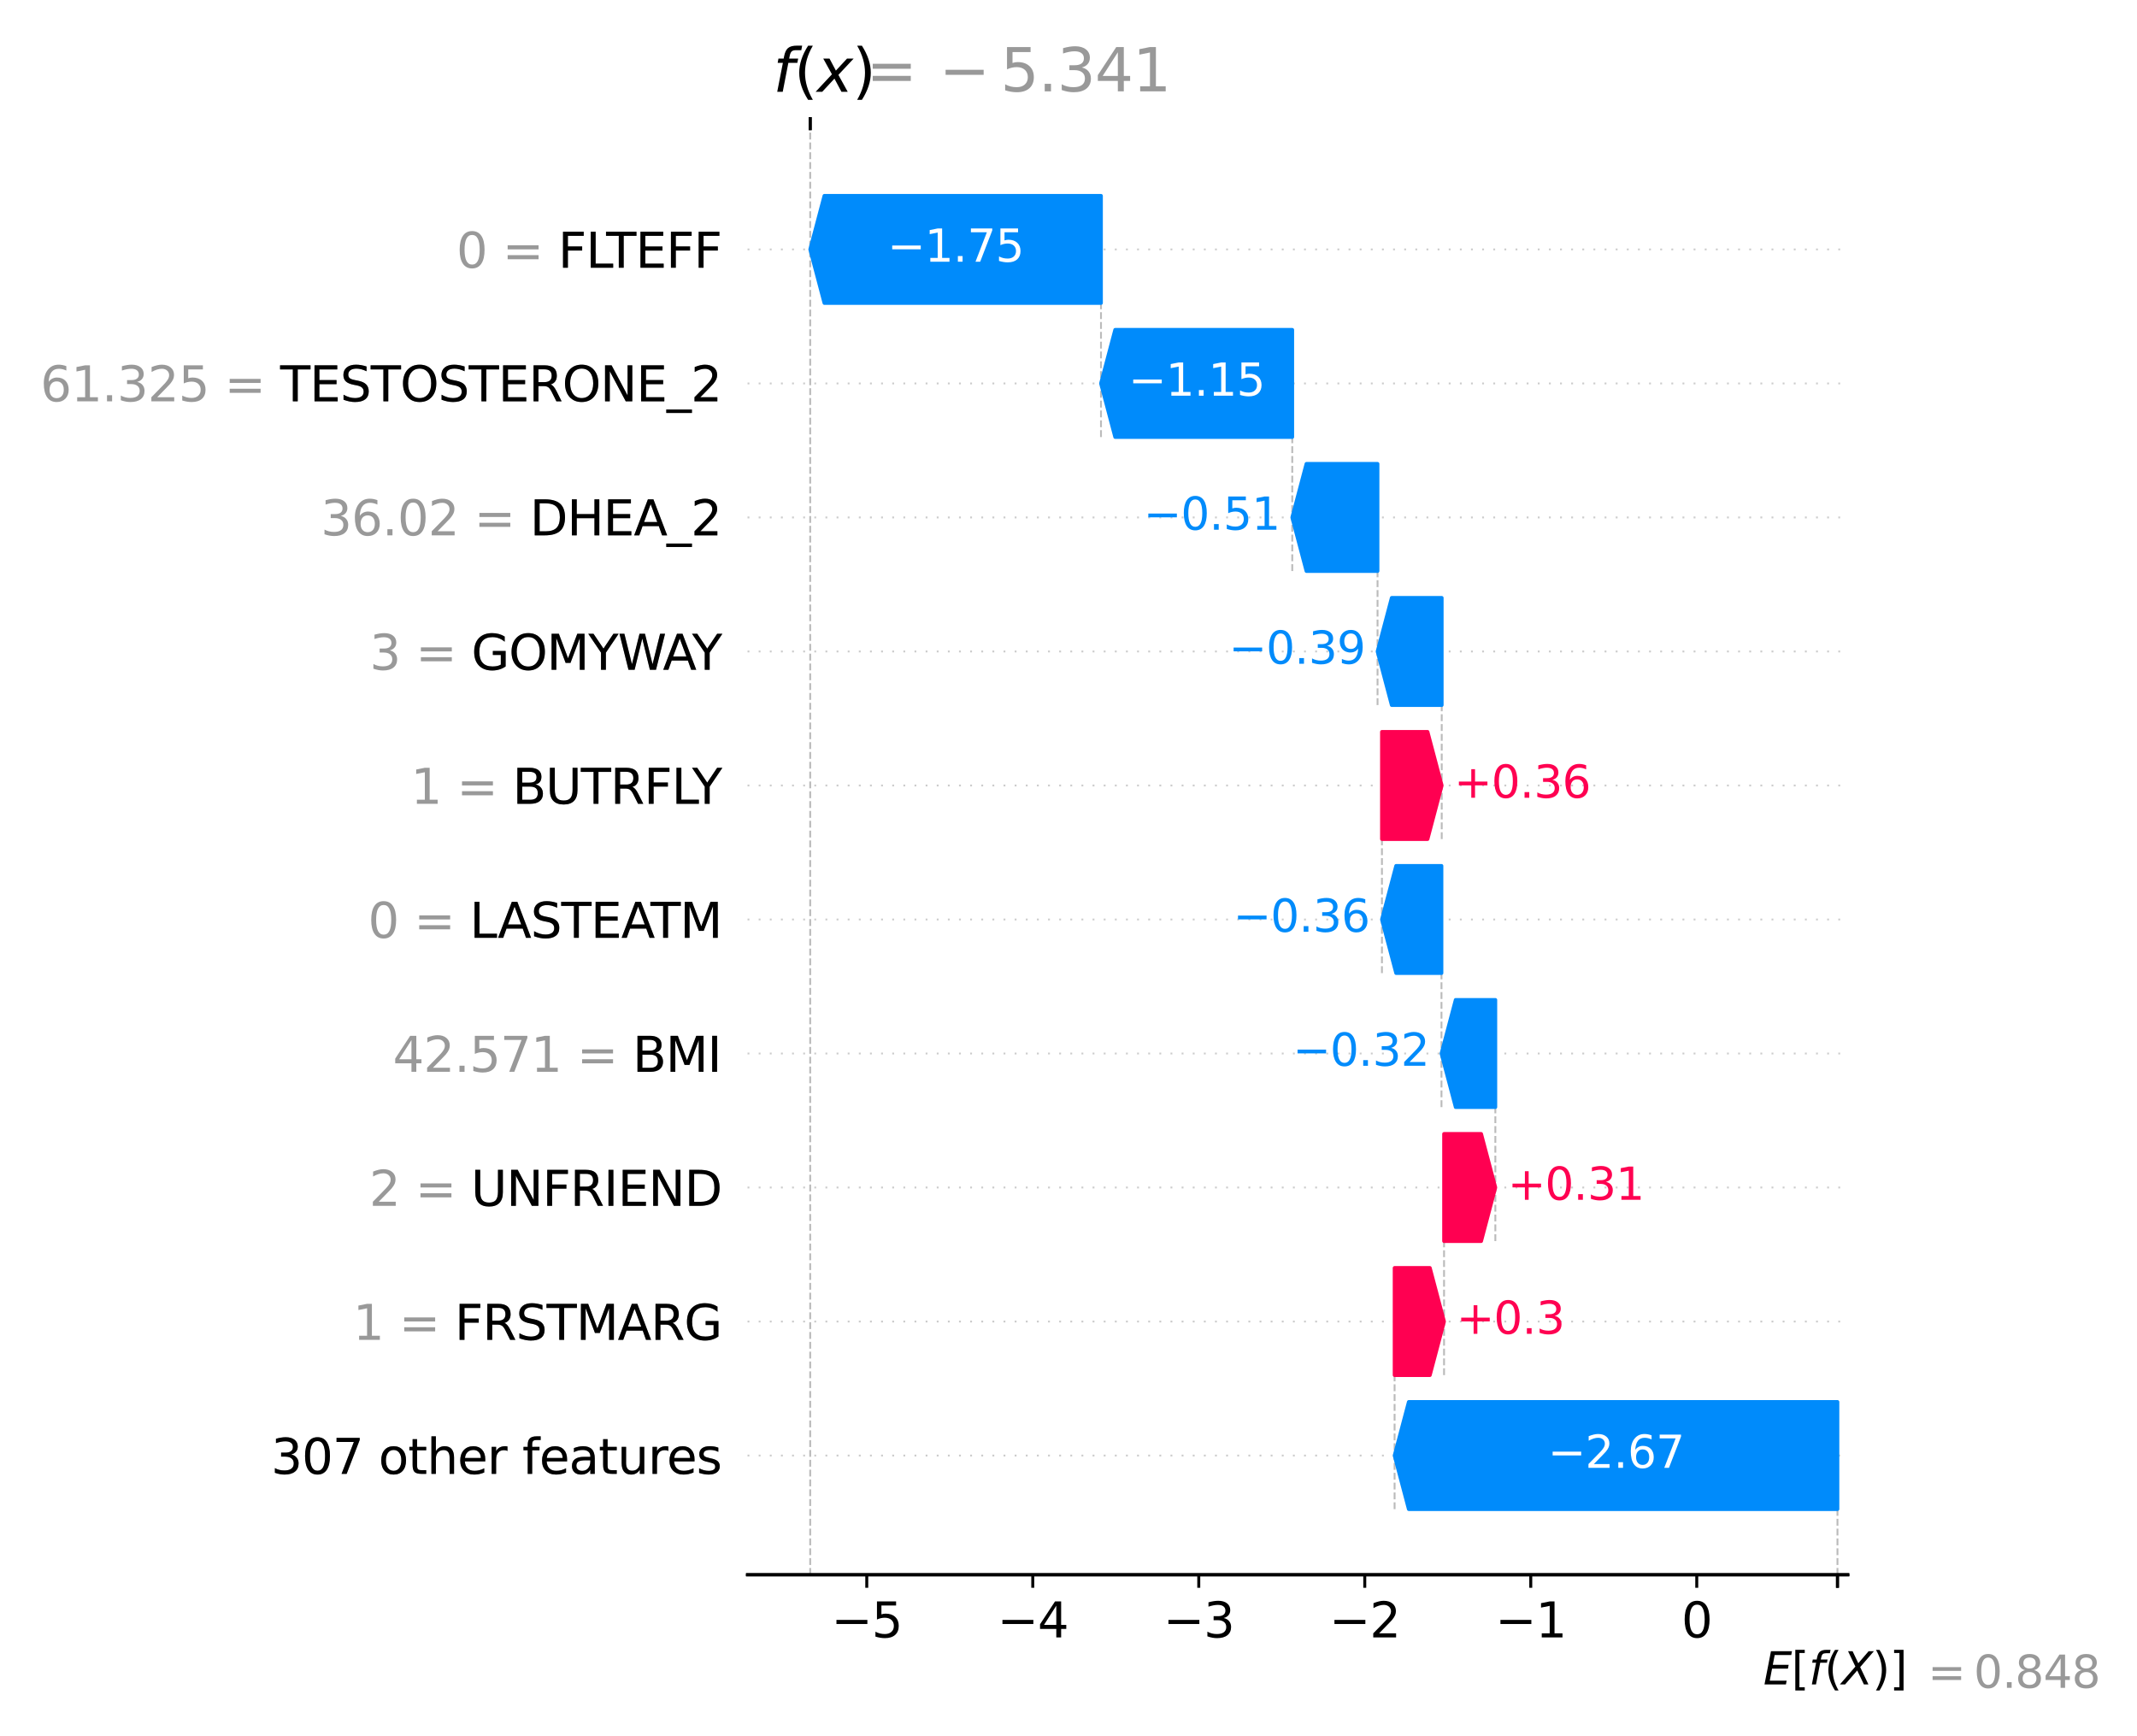 <?xml version="1.0" encoding="utf-8" standalone="no"?>
<!DOCTYPE svg PUBLIC "-//W3C//DTD SVG 1.1//EN"
  "http://www.w3.org/Graphics/SVG/1.1/DTD/svg11.dtd">
<svg xmlns:xlink="http://www.w3.org/1999/xlink" width="576pt" height="468pt" viewBox="0 0 576 468" xmlns="http://www.w3.org/2000/svg" version="1.1">
 <defs>
  <style type="text/css">*{stroke-linejoin: round; stroke-linecap: butt}</style>
 </defs>
 <g id="figure_1">
  <g id="patch_1">
   <path d="M 0 468 
L 576 468 
L 576 0 
L 0 0 
z
" style="fill: #ffffff"/>
  </g>
  <g id="axes_1">
   <g id="patch_2">
    <path d="M 201.49 424.496 
L 498.034 424.496 
L 498.034 35.08 
L 201.49 35.08 
z
" style="fill: #ffffff"/>
   </g>
   <g id="line2d_1">
    <path d="M 296.757 117.804 
L 296.757 52.781 
" clip-path="url(#pf18a1a2d9f)" style="fill: none; stroke-dasharray: 1.85,0.8; stroke-dashoffset: 0; stroke: #bbbbbb; stroke-width: 0.5"/>
   </g>
   <g id="line2d_2">
    <path d="M 348.31 153.928 
L 348.31 88.905 
" clip-path="url(#pf18a1a2d9f)" style="fill: none; stroke-dasharray: 1.85,0.8; stroke-dashoffset: 0; stroke: #bbbbbb; stroke-width: 0.5"/>
   </g>
   <g id="line2d_3">
    <path d="M 371.298 190.052 
L 371.298 125.029 
" clip-path="url(#pf18a1a2d9f)" style="fill: none; stroke-dasharray: 1.85,0.8; stroke-dashoffset: 0; stroke: #bbbbbb; stroke-width: 0.5"/>
   </g>
   <g id="line2d_4">
    <path d="M 388.6 226.176 
L 388.6 161.153 
" clip-path="url(#pf18a1a2d9f)" style="fill: none; stroke-dasharray: 1.85,0.8; stroke-dashoffset: 0; stroke: #bbbbbb; stroke-width: 0.5"/>
   </g>
   <g id="line2d_5">
    <path d="M 372.485 262.3 
L 372.485 197.276 
" clip-path="url(#pf18a1a2d9f)" style="fill: none; stroke-dasharray: 1.85,0.8; stroke-dashoffset: 0; stroke: #bbbbbb; stroke-width: 0.5"/>
   </g>
   <g id="line2d_6">
    <path d="M 388.533 298.423 
L 388.533 233.4 
" clip-path="url(#pf18a1a2d9f)" style="fill: none; stroke-dasharray: 1.85,0.8; stroke-dashoffset: 0; stroke: #bbbbbb; stroke-width: 0.5"/>
   </g>
   <g id="line2d_7">
    <path d="M 403.051 334.547 
L 403.051 269.524 
" clip-path="url(#pf18a1a2d9f)" style="fill: none; stroke-dasharray: 1.85,0.8; stroke-dashoffset: 0; stroke: #bbbbbb; stroke-width: 0.5"/>
   </g>
   <g id="line2d_8">
    <path d="M 389.227 370.671 
L 389.227 305.648 
" clip-path="url(#pf18a1a2d9f)" style="fill: none; stroke-dasharray: 1.85,0.8; stroke-dashoffset: 0; stroke: #bbbbbb; stroke-width: 0.5"/>
   </g>
   <g id="line2d_9">
    <path d="M 375.894 406.795 
L 375.894 341.772 
" clip-path="url(#pf18a1a2d9f)" style="fill: none; stroke-dasharray: 1.85,0.8; stroke-dashoffset: 0; stroke: #bbbbbb; stroke-width: 0.5"/>
   </g>
   <g id="line2d_10">
    <path d="M 201.49 392.346 
L 498.034 392.346 
" clip-path="url(#pf18a1a2d9f)" style="fill: none; stroke-dasharray: 0.5,2.5; stroke-dashoffset: 0; stroke: #cccccc; stroke-width: 0.5"/>
   </g>
   <g id="line2d_11">
    <path d="M 201.49 356.222 
L 498.034 356.222 
" clip-path="url(#pf18a1a2d9f)" style="fill: none; stroke-dasharray: 0.5,2.5; stroke-dashoffset: 0; stroke: #cccccc; stroke-width: 0.5"/>
   </g>
   <g id="line2d_12">
    <path d="M 201.49 320.098 
L 498.034 320.098 
" clip-path="url(#pf18a1a2d9f)" style="fill: none; stroke-dasharray: 0.5,2.5; stroke-dashoffset: 0; stroke: #cccccc; stroke-width: 0.5"/>
   </g>
   <g id="line2d_13">
    <path d="M 201.49 283.974 
L 498.034 283.974 
" clip-path="url(#pf18a1a2d9f)" style="fill: none; stroke-dasharray: 0.5,2.5; stroke-dashoffset: 0; stroke: #cccccc; stroke-width: 0.5"/>
   </g>
   <g id="line2d_14">
    <path d="M 201.49 247.85 
L 498.034 247.85 
" clip-path="url(#pf18a1a2d9f)" style="fill: none; stroke-dasharray: 0.5,2.5; stroke-dashoffset: 0; stroke: #cccccc; stroke-width: 0.5"/>
   </g>
   <g id="line2d_15">
    <path d="M 201.49 211.726 
L 498.034 211.726 
" clip-path="url(#pf18a1a2d9f)" style="fill: none; stroke-dasharray: 0.5,2.5; stroke-dashoffset: 0; stroke: #cccccc; stroke-width: 0.5"/>
   </g>
   <g id="line2d_16">
    <path d="M 201.49 175.602 
L 498.034 175.602 
" clip-path="url(#pf18a1a2d9f)" style="fill: none; stroke-dasharray: 0.5,2.5; stroke-dashoffset: 0; stroke: #cccccc; stroke-width: 0.5"/>
   </g>
   <g id="line2d_17">
    <path d="M 201.49 139.478 
L 498.034 139.478 
" clip-path="url(#pf18a1a2d9f)" style="fill: none; stroke-dasharray: 0.5,2.5; stroke-dashoffset: 0; stroke: #cccccc; stroke-width: 0.5"/>
   </g>
   <g id="line2d_18">
    <path d="M 201.49 103.354 
L 498.034 103.354 
" clip-path="url(#pf18a1a2d9f)" style="fill: none; stroke-dasharray: 0.5,2.5; stroke-dashoffset: 0; stroke: #cccccc; stroke-width: 0.5"/>
   </g>
   <g id="line2d_19">
    <path d="M 201.49 67.23 
L 498.034 67.23 
" clip-path="url(#pf18a1a2d9f)" style="fill: none; stroke-dasharray: 0.5,2.5; stroke-dashoffset: 0; stroke: #cccccc; stroke-width: 0.5"/>
   </g>
   <g id="line2d_20">
    <path d="M 495.265 424.496 
L 495.265 385.554 
" clip-path="url(#pf18a1a2d9f)" style="fill: none; stroke-dasharray: 1.85,0.8; stroke-dashoffset: 0; stroke: #bbbbbb; stroke-width: 0.5"/>
   </g>
   <g id="line2d_21">
    <path d="M 218.38 424.496 
L 218.38 35.08 
" clip-path="url(#pf18a1a2d9f)" style="fill: none; stroke-dasharray: 1.85,0.8; stroke-dashoffset: 0; stroke: #bbbbbb; stroke-width: 0.5"/>
   </g>
   <g id="patch_3">
    <path d="M 369.716 226.176 
L 419.057 226.176 
L 419.057 197.276 
L 369.716 197.276 
L 369.716 226.176 
z
" clip-path="url(#pf18a1a2d9f)" style="fill: none; opacity: 0"/>
   </g>
   <g id="patch_4">
    <path d="M 386.459 334.547 
L 433.509 334.547 
L 433.509 305.648 
L 386.459 305.648 
L 386.459 334.547 
z
" clip-path="url(#pf18a1a2d9f)" style="fill: none; opacity: 0"/>
   </g>
   <g id="patch_5">
    <path d="M 373.125 370.671 
L 419.685 370.671 
L 419.685 341.772 
L 373.125 341.772 
L 373.125 370.671 
z
" clip-path="url(#pf18a1a2d9f)" style="fill: none; opacity: 0"/>
   </g>
   <g id="patch_6">
    <path d="M 299.526 81.68 
L 215.611 81.68 
L 215.611 52.781 
L 299.526 52.781 
L 299.526 81.68 
z
" clip-path="url(#pf18a1a2d9f)" style="fill: none; opacity: 0"/>
   </g>
   <g id="patch_7">
    <path d="M 351.079 117.804 
L 293.988 117.804 
L 293.988 88.905 
L 351.079 88.905 
L 351.079 117.804 
z
" clip-path="url(#pf18a1a2d9f)" style="fill: none; opacity: 0"/>
   </g>
   <g id="patch_8">
    <path d="M 374.066 153.928 
L 317.853 153.928 
L 317.853 125.029 
L 374.066 125.029 
L 374.066 153.928 
z
" clip-path="url(#pf18a1a2d9f)" style="fill: none; opacity: 0"/>
   </g>
   <g id="patch_9">
    <path d="M 391.369 190.052 
L 340.84 190.052 
L 340.84 161.153 
L 391.369 161.153 
L 391.369 190.052 
z
" clip-path="url(#pf18a1a2d9f)" style="fill: none; opacity: 0"/>
   </g>
   <g id="patch_10">
    <path d="M 391.302 262.3 
L 342.028 262.3 
L 342.028 233.4 
L 391.302 233.4 
L 391.302 262.3 
z
" clip-path="url(#pf18a1a2d9f)" style="fill: none; opacity: 0"/>
   </g>
   <g id="patch_11">
    <path d="M 405.82 298.423 
L 358.076 298.423 
L 358.076 269.524 
L 405.82 269.524 
L 405.82 298.423 
z
" clip-path="url(#pf18a1a2d9f)" style="fill: none; opacity: 0"/>
   </g>
   <g id="patch_12">
    <path d="M 498.034 406.795 
L 373.125 406.795 
L 373.125 377.896 
L 498.034 377.896 
L 498.034 406.795 
z
" clip-path="url(#pf18a1a2d9f)" style="fill: none; opacity: 0"/>
   </g>
   <g id="patch_13">
    <path d="M 388.6 211.726 
L 384.774 226.176 
L 384.774 226.176 
L 372.485 226.176 
L 372.485 197.276 
L 384.774 197.276 
L 384.774 197.276 
z
" clip-path="url(#pf18a1a2d9f)" style="fill: #ff0051; stroke: #ff0051; stroke-linejoin: miter"/>
   </g>
   <g id="patch_14">
    <path d="M 403.051 320.098 
L 399.225 334.547 
L 399.225 334.547 
L 389.227 334.547 
L 389.227 305.648 
L 399.225 305.648 
L 399.225 305.648 
z
" clip-path="url(#pf18a1a2d9f)" style="fill: #ff0051; stroke: #ff0051; stroke-linejoin: miter"/>
   </g>
   <g id="patch_15">
    <path d="M 389.227 356.222 
L 385.401 370.671 
L 385.401 370.671 
L 375.894 370.671 
L 375.894 341.772 
L 385.401 341.772 
L 385.401 341.772 
z
" clip-path="url(#pf18a1a2d9f)" style="fill: #ff0051; stroke: #ff0051; stroke-linejoin: miter"/>
   </g>
   <g id="patch_16">
    <path d="M 218.38 67.23 
L 222.206 52.781 
L 222.206 52.781 
L 296.757 52.781 
L 296.757 81.68 
L 222.206 81.68 
L 222.206 81.68 
z
" clip-path="url(#pf18a1a2d9f)" style="fill: #008bfb; stroke: #008bfb; stroke-linejoin: miter"/>
   </g>
   <g id="patch_17">
    <path d="M 296.757 103.354 
L 300.583 88.905 
L 300.583 88.905 
L 348.31 88.905 
L 348.31 117.804 
L 300.583 117.804 
L 300.583 117.804 
z
" clip-path="url(#pf18a1a2d9f)" style="fill: #008bfb; stroke: #008bfb; stroke-linejoin: miter"/>
   </g>
   <g id="patch_18">
    <path d="M 348.31 139.478 
L 352.137 125.029 
L 352.137 125.029 
L 371.298 125.029 
L 371.298 153.928 
L 352.137 153.928 
L 352.137 153.928 
z
" clip-path="url(#pf18a1a2d9f)" style="fill: #008bfb; stroke: #008bfb; stroke-linejoin: miter"/>
   </g>
   <g id="patch_19">
    <path d="M 371.298 175.602 
L 375.124 161.153 
L 375.124 161.153 
L 388.6 161.153 
L 388.6 190.052 
L 375.124 190.052 
L 375.124 190.052 
z
" clip-path="url(#pf18a1a2d9f)" style="fill: #008bfb; stroke: #008bfb; stroke-linejoin: miter"/>
   </g>
   <g id="patch_20">
    <path d="M 372.485 247.85 
L 376.312 233.4 
L 376.312 233.4 
L 388.533 233.4 
L 388.533 262.3 
L 376.312 262.3 
L 376.312 262.3 
z
" clip-path="url(#pf18a1a2d9f)" style="fill: #008bfb; stroke: #008bfb; stroke-linejoin: miter"/>
   </g>
   <g id="patch_21">
    <path d="M 388.533 283.974 
L 392.36 269.524 
L 392.36 269.524 
L 403.051 269.524 
L 403.051 298.423 
L 392.36 298.423 
L 392.36 298.423 
z
" clip-path="url(#pf18a1a2d9f)" style="fill: #008bfb; stroke: #008bfb; stroke-linejoin: miter"/>
   </g>
   <g id="patch_22">
    <path d="M 375.894 392.346 
L 379.72 377.896 
L 379.72 377.896 
L 495.265 377.896 
L 495.265 406.795 
L 379.72 406.795 
L 379.72 406.795 
z
" clip-path="url(#pf18a1a2d9f)" style="fill: #008bfb; stroke: #008bfb; stroke-linejoin: miter"/>
   </g>
   <g id="matplotlib.axis_1">
    <g id="xtick_1">
     <g id="line2d_22">
      <defs>
       <path id="m76d76f6a8d" d="M 0 0 
L 0 3.5 
" style="stroke: #000000; stroke-width: 0.8"/>
      </defs>
      <g>
       <use xlink:href="#m76d76f6a8d" x="233.626" y="424.496" style="stroke: #000000; stroke-width: 0.8"/>
      </g>
     </g>
     <g id="text_1">
      <!-- −5 -->
      <g transform="translate(224.044 441.374) scale(0.13 -0.13)">
       <defs>
        <path id="DejaVuSans-2212" d="M 678 2272 
L 4684 2272 
L 4684 1741 
L 678 1741 
L 678 2272 
z
" transform="scale(0.016)"/>
        <path id="DejaVuSans-35" d="M 691 4666 
L 3169 4666 
L 3169 4134 
L 1269 4134 
L 1269 2991 
Q 1406 3038 1543 3061 
Q 1681 3084 1819 3084 
Q 2600 3084 3056 2656 
Q 3513 2228 3513 1497 
Q 3513 744 3044 326 
Q 2575 -91 1722 -91 
Q 1428 -91 1123 -41 
Q 819 9 494 109 
L 494 744 
Q 775 591 1075 516 
Q 1375 441 1709 441 
Q 2250 441 2565 725 
Q 2881 1009 2881 1497 
Q 2881 1984 2565 2268 
Q 2250 2553 1709 2553 
Q 1456 2553 1204 2497 
Q 953 2441 691 2322 
L 691 4666 
z
" transform="scale(0.016)"/>
       </defs>
       <use xlink:href="#DejaVuSans-2212"/>
       <use xlink:href="#DejaVuSans-35" x="83.789"/>
      </g>
     </g>
    </g>
    <g id="xtick_2">
     <g id="line2d_23">
      <g>
       <use xlink:href="#m76d76f6a8d" x="278.369" y="424.496" style="stroke: #000000; stroke-width: 0.8"/>
      </g>
     </g>
     <g id="text_2">
      <!-- −4 -->
      <g transform="translate(268.786 441.374) scale(0.13 -0.13)">
       <defs>
        <path id="DejaVuSans-34" d="M 2419 4116 
L 825 1625 
L 2419 1625 
L 2419 4116 
z
M 2253 4666 
L 3047 4666 
L 3047 1625 
L 3713 1625 
L 3713 1100 
L 3047 1100 
L 3047 0 
L 2419 0 
L 2419 1100 
L 313 1100 
L 313 1709 
L 2253 4666 
z
" transform="scale(0.016)"/>
       </defs>
       <use xlink:href="#DejaVuSans-2212"/>
       <use xlink:href="#DejaVuSans-34" x="83.789"/>
      </g>
     </g>
    </g>
    <g id="xtick_3">
     <g id="line2d_24">
      <g>
       <use xlink:href="#m76d76f6a8d" x="323.111" y="424.496" style="stroke: #000000; stroke-width: 0.8"/>
      </g>
     </g>
     <g id="text_3">
      <!-- −3 -->
      <g transform="translate(313.529 441.374) scale(0.13 -0.13)">
       <defs>
        <path id="DejaVuSans-33" d="M 2597 2516 
Q 3050 2419 3304 2112 
Q 3559 1806 3559 1356 
Q 3559 666 3084 287 
Q 2609 -91 1734 -91 
Q 1441 -91 1130 -33 
Q 819 25 488 141 
L 488 750 
Q 750 597 1062 519 
Q 1375 441 1716 441 
Q 2309 441 2620 675 
Q 2931 909 2931 1356 
Q 2931 1769 2642 2001 
Q 2353 2234 1838 2234 
L 1294 2234 
L 1294 2753 
L 1863 2753 
Q 2328 2753 2575 2939 
Q 2822 3125 2822 3475 
Q 2822 3834 2567 4026 
Q 2313 4219 1838 4219 
Q 1578 4219 1281 4162 
Q 984 4106 628 3988 
L 628 4550 
Q 988 4650 1302 4700 
Q 1616 4750 1894 4750 
Q 2613 4750 3031 4423 
Q 3450 4097 3450 3541 
Q 3450 3153 3228 2886 
Q 3006 2619 2597 2516 
z
" transform="scale(0.016)"/>
       </defs>
       <use xlink:href="#DejaVuSans-2212"/>
       <use xlink:href="#DejaVuSans-33" x="83.789"/>
      </g>
     </g>
    </g>
    <g id="xtick_4">
     <g id="line2d_25">
      <g>
       <use xlink:href="#m76d76f6a8d" x="367.853" y="424.496" style="stroke: #000000; stroke-width: 0.8"/>
      </g>
     </g>
     <g id="text_4">
      <!-- −2 -->
      <g transform="translate(358.271 441.374) scale(0.13 -0.13)">
       <defs>
        <path id="DejaVuSans-32" d="M 1228 531 
L 3431 531 
L 3431 0 
L 469 0 
L 469 531 
Q 828 903 1448 1529 
Q 2069 2156 2228 2338 
Q 2531 2678 2651 2914 
Q 2772 3150 2772 3378 
Q 2772 3750 2511 3984 
Q 2250 4219 1831 4219 
Q 1534 4219 1204 4116 
Q 875 4013 500 3803 
L 500 4441 
Q 881 4594 1212 4672 
Q 1544 4750 1819 4750 
Q 2544 4750 2975 4387 
Q 3406 4025 3406 3419 
Q 3406 3131 3298 2873 
Q 3191 2616 2906 2266 
Q 2828 2175 2409 1742 
Q 1991 1309 1228 531 
z
" transform="scale(0.016)"/>
       </defs>
       <use xlink:href="#DejaVuSans-2212"/>
       <use xlink:href="#DejaVuSans-32" x="83.789"/>
      </g>
     </g>
    </g>
    <g id="xtick_5">
     <g id="line2d_26">
      <g>
       <use xlink:href="#m76d76f6a8d" x="412.596" y="424.496" style="stroke: #000000; stroke-width: 0.8"/>
      </g>
     </g>
     <g id="text_5">
      <!-- −1 -->
      <g transform="translate(403.013 441.374) scale(0.13 -0.13)">
       <defs>
        <path id="DejaVuSans-31" d="M 794 531 
L 1825 531 
L 1825 4091 
L 703 3866 
L 703 4441 
L 1819 4666 
L 2450 4666 
L 2450 531 
L 3481 531 
L 3481 0 
L 794 0 
L 794 531 
z
" transform="scale(0.016)"/>
       </defs>
       <use xlink:href="#DejaVuSans-2212"/>
       <use xlink:href="#DejaVuSans-31" x="83.789"/>
      </g>
     </g>
    </g>
    <g id="xtick_6">
     <g id="line2d_27">
      <g>
       <use xlink:href="#m76d76f6a8d" x="457.338" y="424.496" style="stroke: #000000; stroke-width: 0.8"/>
      </g>
     </g>
     <g id="text_6">
      <!-- 0 -->
      <g transform="translate(453.202 441.374) scale(0.13 -0.13)">
       <defs>
        <path id="DejaVuSans-30" d="M 2034 4250 
Q 1547 4250 1301 3770 
Q 1056 3291 1056 2328 
Q 1056 1369 1301 889 
Q 1547 409 2034 409 
Q 2525 409 2770 889 
Q 3016 1369 3016 2328 
Q 3016 3291 2770 3770 
Q 2525 4250 2034 4250 
z
M 2034 4750 
Q 2819 4750 3233 4129 
Q 3647 3509 3647 2328 
Q 3647 1150 3233 529 
Q 2819 -91 2034 -91 
Q 1250 -91 836 529 
Q 422 1150 422 2328 
Q 422 3509 836 4129 
Q 1250 4750 2034 4750 
z
" transform="scale(0.016)"/>
       </defs>
       <use xlink:href="#DejaVuSans-30"/>
      </g>
     </g>
    </g>
   </g>
   <g id="matplotlib.axis_2">
    <g id="ytick_1">
     <g id="text_7">
      <!-- 307 other features -->
      <g style="fill: #999999" transform="translate(73.08 397.285) scale(0.13 -0.13)">
       <defs>
        <path id="DejaVuSans-37" d="M 525 4666 
L 3525 4666 
L 3525 4397 
L 1831 0 
L 1172 0 
L 2766 4134 
L 525 4134 
L 525 4666 
z
" transform="scale(0.016)"/>
        <path id="DejaVuSans-20" transform="scale(0.016)"/>
        <path id="DejaVuSans-6f" d="M 1959 3097 
Q 1497 3097 1228 2736 
Q 959 2375 959 1747 
Q 959 1119 1226 758 
Q 1494 397 1959 397 
Q 2419 397 2687 759 
Q 2956 1122 2956 1747 
Q 2956 2369 2687 2733 
Q 2419 3097 1959 3097 
z
M 1959 3584 
Q 2709 3584 3137 3096 
Q 3566 2609 3566 1747 
Q 3566 888 3137 398 
Q 2709 -91 1959 -91 
Q 1206 -91 779 398 
Q 353 888 353 1747 
Q 353 2609 779 3096 
Q 1206 3584 1959 3584 
z
" transform="scale(0.016)"/>
        <path id="DejaVuSans-74" d="M 1172 4494 
L 1172 3500 
L 2356 3500 
L 2356 3053 
L 1172 3053 
L 1172 1153 
Q 1172 725 1289 603 
Q 1406 481 1766 481 
L 2356 481 
L 2356 0 
L 1766 0 
Q 1100 0 847 248 
Q 594 497 594 1153 
L 594 3053 
L 172 3053 
L 172 3500 
L 594 3500 
L 594 4494 
L 1172 4494 
z
" transform="scale(0.016)"/>
        <path id="DejaVuSans-68" d="M 3513 2113 
L 3513 0 
L 2938 0 
L 2938 2094 
Q 2938 2591 2744 2837 
Q 2550 3084 2163 3084 
Q 1697 3084 1428 2787 
Q 1159 2491 1159 1978 
L 1159 0 
L 581 0 
L 581 4863 
L 1159 4863 
L 1159 2956 
Q 1366 3272 1645 3428 
Q 1925 3584 2291 3584 
Q 2894 3584 3203 3211 
Q 3513 2838 3513 2113 
z
" transform="scale(0.016)"/>
        <path id="DejaVuSans-65" d="M 3597 1894 
L 3597 1613 
L 953 1613 
Q 991 1019 1311 708 
Q 1631 397 2203 397 
Q 2534 397 2845 478 
Q 3156 559 3463 722 
L 3463 178 
Q 3153 47 2828 -22 
Q 2503 -91 2169 -91 
Q 1331 -91 842 396 
Q 353 884 353 1716 
Q 353 2575 817 3079 
Q 1281 3584 2069 3584 
Q 2775 3584 3186 3129 
Q 3597 2675 3597 1894 
z
M 3022 2063 
Q 3016 2534 2758 2815 
Q 2500 3097 2075 3097 
Q 1594 3097 1305 2825 
Q 1016 2553 972 2059 
L 3022 2063 
z
" transform="scale(0.016)"/>
        <path id="DejaVuSans-72" d="M 2631 2963 
Q 2534 3019 2420 3045 
Q 2306 3072 2169 3072 
Q 1681 3072 1420 2755 
Q 1159 2438 1159 1844 
L 1159 0 
L 581 0 
L 581 3500 
L 1159 3500 
L 1159 2956 
Q 1341 3275 1631 3429 
Q 1922 3584 2338 3584 
Q 2397 3584 2469 3576 
Q 2541 3569 2628 3553 
L 2631 2963 
z
" transform="scale(0.016)"/>
        <path id="DejaVuSans-66" d="M 2375 4863 
L 2375 4384 
L 1825 4384 
Q 1516 4384 1395 4259 
Q 1275 4134 1275 3809 
L 1275 3500 
L 2222 3500 
L 2222 3053 
L 1275 3053 
L 1275 0 
L 697 0 
L 697 3053 
L 147 3053 
L 147 3500 
L 697 3500 
L 697 3744 
Q 697 4328 969 4595 
Q 1241 4863 1831 4863 
L 2375 4863 
z
" transform="scale(0.016)"/>
        <path id="DejaVuSans-61" d="M 2194 1759 
Q 1497 1759 1228 1600 
Q 959 1441 959 1056 
Q 959 750 1161 570 
Q 1363 391 1709 391 
Q 2188 391 2477 730 
Q 2766 1069 2766 1631 
L 2766 1759 
L 2194 1759 
z
M 3341 1997 
L 3341 0 
L 2766 0 
L 2766 531 
Q 2569 213 2275 61 
Q 1981 -91 1556 -91 
Q 1019 -91 701 211 
Q 384 513 384 1019 
Q 384 1609 779 1909 
Q 1175 2209 1959 2209 
L 2766 2209 
L 2766 2266 
Q 2766 2663 2505 2880 
Q 2244 3097 1772 3097 
Q 1472 3097 1187 3025 
Q 903 2953 641 2809 
L 641 3341 
Q 956 3463 1253 3523 
Q 1550 3584 1831 3584 
Q 2591 3584 2966 3190 
Q 3341 2797 3341 1997 
z
" transform="scale(0.016)"/>
        <path id="DejaVuSans-75" d="M 544 1381 
L 544 3500 
L 1119 3500 
L 1119 1403 
Q 1119 906 1312 657 
Q 1506 409 1894 409 
Q 2359 409 2629 706 
Q 2900 1003 2900 1516 
L 2900 3500 
L 3475 3500 
L 3475 0 
L 2900 0 
L 2900 538 
Q 2691 219 2414 64 
Q 2138 -91 1772 -91 
Q 1169 -91 856 284 
Q 544 659 544 1381 
z
M 1991 3584 
L 1991 3584 
z
" transform="scale(0.016)"/>
        <path id="DejaVuSans-73" d="M 2834 3397 
L 2834 2853 
Q 2591 2978 2328 3040 
Q 2066 3103 1784 3103 
Q 1356 3103 1142 2972 
Q 928 2841 928 2578 
Q 928 2378 1081 2264 
Q 1234 2150 1697 2047 
L 1894 2003 
Q 2506 1872 2764 1633 
Q 3022 1394 3022 966 
Q 3022 478 2636 193 
Q 2250 -91 1575 -91 
Q 1294 -91 989 -36 
Q 684 19 347 128 
L 347 722 
Q 666 556 975 473 
Q 1284 391 1588 391 
Q 1994 391 2212 530 
Q 2431 669 2431 922 
Q 2431 1156 2273 1281 
Q 2116 1406 1581 1522 
L 1381 1569 
Q 847 1681 609 1914 
Q 372 2147 372 2553 
Q 372 3047 722 3315 
Q 1072 3584 1716 3584 
Q 2034 3584 2315 3537 
Q 2597 3491 2834 3397 
z
" transform="scale(0.016)"/>
       </defs>
       <use xlink:href="#DejaVuSans-33"/>
       <use xlink:href="#DejaVuSans-30" x="63.623"/>
       <use xlink:href="#DejaVuSans-37" x="127.246"/>
       <use xlink:href="#DejaVuSans-20" x="190.869"/>
       <use xlink:href="#DejaVuSans-6f" x="222.656"/>
       <use xlink:href="#DejaVuSans-74" x="283.838"/>
       <use xlink:href="#DejaVuSans-68" x="323.047"/>
       <use xlink:href="#DejaVuSans-65" x="386.426"/>
       <use xlink:href="#DejaVuSans-72" x="447.949"/>
       <use xlink:href="#DejaVuSans-20" x="489.062"/>
       <use xlink:href="#DejaVuSans-66" x="520.85"/>
       <use xlink:href="#DejaVuSans-65" x="556.055"/>
       <use xlink:href="#DejaVuSans-61" x="617.578"/>
       <use xlink:href="#DejaVuSans-74" x="678.857"/>
       <use xlink:href="#DejaVuSans-75" x="718.066"/>
       <use xlink:href="#DejaVuSans-72" x="781.445"/>
       <use xlink:href="#DejaVuSans-65" x="820.309"/>
       <use xlink:href="#DejaVuSans-73" x="881.832"/>
      </g>
     </g>
    </g>
    <g id="ytick_2">
     <g id="text_8">
      <!-- 1 = FRSTMARG -->
      <g style="fill: #999999" transform="translate(95.144 361.161) scale(0.13 -0.13)">
       <defs>
        <path id="DejaVuSans-3d" d="M 678 2906 
L 4684 2906 
L 4684 2381 
L 678 2381 
L 678 2906 
z
M 678 1631 
L 4684 1631 
L 4684 1100 
L 678 1100 
L 678 1631 
z
" transform="scale(0.016)"/>
        <path id="DejaVuSans-46" d="M 628 4666 
L 3309 4666 
L 3309 4134 
L 1259 4134 
L 1259 2759 
L 3109 2759 
L 3109 2228 
L 1259 2228 
L 1259 0 
L 628 0 
L 628 4666 
z
" transform="scale(0.016)"/>
        <path id="DejaVuSans-52" d="M 2841 2188 
Q 3044 2119 3236 1894 
Q 3428 1669 3622 1275 
L 4263 0 
L 3584 0 
L 2988 1197 
Q 2756 1666 2539 1819 
Q 2322 1972 1947 1972 
L 1259 1972 
L 1259 0 
L 628 0 
L 628 4666 
L 2053 4666 
Q 2853 4666 3247 4331 
Q 3641 3997 3641 3322 
Q 3641 2881 3436 2590 
Q 3231 2300 2841 2188 
z
M 1259 4147 
L 1259 2491 
L 2053 2491 
Q 2509 2491 2742 2702 
Q 2975 2913 2975 3322 
Q 2975 3731 2742 3939 
Q 2509 4147 2053 4147 
L 1259 4147 
z
" transform="scale(0.016)"/>
        <path id="DejaVuSans-53" d="M 3425 4513 
L 3425 3897 
Q 3066 4069 2747 4153 
Q 2428 4238 2131 4238 
Q 1616 4238 1336 4038 
Q 1056 3838 1056 3469 
Q 1056 3159 1242 3001 
Q 1428 2844 1947 2747 
L 2328 2669 
Q 3034 2534 3370 2195 
Q 3706 1856 3706 1288 
Q 3706 609 3251 259 
Q 2797 -91 1919 -91 
Q 1588 -91 1214 -16 
Q 841 59 441 206 
L 441 856 
Q 825 641 1194 531 
Q 1563 422 1919 422 
Q 2459 422 2753 634 
Q 3047 847 3047 1241 
Q 3047 1584 2836 1778 
Q 2625 1972 2144 2069 
L 1759 2144 
Q 1053 2284 737 2584 
Q 422 2884 422 3419 
Q 422 4038 858 4394 
Q 1294 4750 2059 4750 
Q 2388 4750 2728 4690 
Q 3069 4631 3425 4513 
z
" transform="scale(0.016)"/>
        <path id="DejaVuSans-54" d="M -19 4666 
L 3928 4666 
L 3928 4134 
L 2272 4134 
L 2272 0 
L 1638 0 
L 1638 4134 
L -19 4134 
L -19 4666 
z
" transform="scale(0.016)"/>
        <path id="DejaVuSans-4d" d="M 628 4666 
L 1569 4666 
L 2759 1491 
L 3956 4666 
L 4897 4666 
L 4897 0 
L 4281 0 
L 4281 4097 
L 3078 897 
L 2444 897 
L 1241 4097 
L 1241 0 
L 628 0 
L 628 4666 
z
" transform="scale(0.016)"/>
        <path id="DejaVuSans-41" d="M 2188 4044 
L 1331 1722 
L 3047 1722 
L 2188 4044 
z
M 1831 4666 
L 2547 4666 
L 4325 0 
L 3669 0 
L 3244 1197 
L 1141 1197 
L 716 0 
L 50 0 
L 1831 4666 
z
" transform="scale(0.016)"/>
        <path id="DejaVuSans-47" d="M 3809 666 
L 3809 1919 
L 2778 1919 
L 2778 2438 
L 4434 2438 
L 4434 434 
Q 4069 175 3628 42 
Q 3188 -91 2688 -91 
Q 1594 -91 976 548 
Q 359 1188 359 2328 
Q 359 3472 976 4111 
Q 1594 4750 2688 4750 
Q 3144 4750 3555 4637 
Q 3966 4525 4313 4306 
L 4313 3634 
Q 3963 3931 3569 4081 
Q 3175 4231 2741 4231 
Q 1884 4231 1454 3753 
Q 1025 3275 1025 2328 
Q 1025 1384 1454 906 
Q 1884 428 2741 428 
Q 3075 428 3337 486 
Q 3600 544 3809 666 
z
" transform="scale(0.016)"/>
       </defs>
       <use xlink:href="#DejaVuSans-31"/>
       <use xlink:href="#DejaVuSans-20" x="63.623"/>
       <use xlink:href="#DejaVuSans-3d" x="95.41"/>
       <use xlink:href="#DejaVuSans-20" x="179.199"/>
       <use xlink:href="#DejaVuSans-46" x="210.986"/>
       <use xlink:href="#DejaVuSans-52" x="268.506"/>
       <use xlink:href="#DejaVuSans-53" x="337.988"/>
       <use xlink:href="#DejaVuSans-54" x="401.465"/>
       <use xlink:href="#DejaVuSans-4d" x="462.549"/>
       <use xlink:href="#DejaVuSans-41" x="548.828"/>
       <use xlink:href="#DejaVuSans-52" x="617.236"/>
       <use xlink:href="#DejaVuSans-47" x="686.719"/>
      </g>
     </g>
    </g>
    <g id="ytick_3">
     <g id="text_9">
      <!-- 2 = UNFRIEND -->
      <g style="fill: #999999" transform="translate(99.527 325.037) scale(0.13 -0.13)">
       <defs>
        <path id="DejaVuSans-55" d="M 556 4666 
L 1191 4666 
L 1191 1831 
Q 1191 1081 1462 751 
Q 1734 422 2344 422 
Q 2950 422 3222 751 
Q 3494 1081 3494 1831 
L 3494 4666 
L 4128 4666 
L 4128 1753 
Q 4128 841 3676 375 
Q 3225 -91 2344 -91 
Q 1459 -91 1007 375 
Q 556 841 556 1753 
L 556 4666 
z
" transform="scale(0.016)"/>
        <path id="DejaVuSans-4e" d="M 628 4666 
L 1478 4666 
L 3547 763 
L 3547 4666 
L 4159 4666 
L 4159 0 
L 3309 0 
L 1241 3903 
L 1241 0 
L 628 0 
L 628 4666 
z
" transform="scale(0.016)"/>
        <path id="DejaVuSans-49" d="M 628 4666 
L 1259 4666 
L 1259 0 
L 628 0 
L 628 4666 
z
" transform="scale(0.016)"/>
        <path id="DejaVuSans-45" d="M 628 4666 
L 3578 4666 
L 3578 4134 
L 1259 4134 
L 1259 2753 
L 3481 2753 
L 3481 2222 
L 1259 2222 
L 1259 531 
L 3634 531 
L 3634 0 
L 628 0 
L 628 4666 
z
" transform="scale(0.016)"/>
        <path id="DejaVuSans-44" d="M 1259 4147 
L 1259 519 
L 2022 519 
Q 2988 519 3436 956 
Q 3884 1394 3884 2338 
Q 3884 3275 3436 3711 
Q 2988 4147 2022 4147 
L 1259 4147 
z
M 628 4666 
L 1925 4666 
Q 3281 4666 3915 4102 
Q 4550 3538 4550 2338 
Q 4550 1131 3912 565 
Q 3275 0 1925 0 
L 628 0 
L 628 4666 
z
" transform="scale(0.016)"/>
       </defs>
       <use xlink:href="#DejaVuSans-32"/>
       <use xlink:href="#DejaVuSans-20" x="63.623"/>
       <use xlink:href="#DejaVuSans-3d" x="95.41"/>
       <use xlink:href="#DejaVuSans-20" x="179.199"/>
       <use xlink:href="#DejaVuSans-55" x="210.986"/>
       <use xlink:href="#DejaVuSans-4e" x="284.18"/>
       <use xlink:href="#DejaVuSans-46" x="358.984"/>
       <use xlink:href="#DejaVuSans-52" x="416.504"/>
       <use xlink:href="#DejaVuSans-49" x="485.986"/>
       <use xlink:href="#DejaVuSans-45" x="515.479"/>
       <use xlink:href="#DejaVuSans-4e" x="578.662"/>
       <use xlink:href="#DejaVuSans-44" x="653.467"/>
      </g>
     </g>
    </g>
    <g id="ytick_4">
     <g id="text_10">
      <!-- 42.571 = BMI -->
      <g style="fill: #999999" transform="translate(105.875 288.913) scale(0.13 -0.13)">
       <defs>
        <path id="DejaVuSans-2e" d="M 684 794 
L 1344 794 
L 1344 0 
L 684 0 
L 684 794 
z
" transform="scale(0.016)"/>
        <path id="DejaVuSans-42" d="M 1259 2228 
L 1259 519 
L 2272 519 
Q 2781 519 3026 730 
Q 3272 941 3272 1375 
Q 3272 1813 3026 2020 
Q 2781 2228 2272 2228 
L 1259 2228 
z
M 1259 4147 
L 1259 2741 
L 2194 2741 
Q 2656 2741 2882 2914 
Q 3109 3088 3109 3444 
Q 3109 3797 2882 3972 
Q 2656 4147 2194 4147 
L 1259 4147 
z
M 628 4666 
L 2241 4666 
Q 2963 4666 3353 4366 
Q 3744 4066 3744 3513 
Q 3744 3084 3544 2831 
Q 3344 2578 2956 2516 
Q 3422 2416 3680 2098 
Q 3938 1781 3938 1306 
Q 3938 681 3513 340 
Q 3088 0 2303 0 
L 628 0 
L 628 4666 
z
" transform="scale(0.016)"/>
       </defs>
       <use xlink:href="#DejaVuSans-34"/>
       <use xlink:href="#DejaVuSans-32" x="63.623"/>
       <use xlink:href="#DejaVuSans-2e" x="127.246"/>
       <use xlink:href="#DejaVuSans-35" x="159.033"/>
       <use xlink:href="#DejaVuSans-37" x="222.656"/>
       <use xlink:href="#DejaVuSans-31" x="286.279"/>
       <use xlink:href="#DejaVuSans-20" x="349.902"/>
       <use xlink:href="#DejaVuSans-3d" x="381.689"/>
       <use xlink:href="#DejaVuSans-20" x="465.479"/>
       <use xlink:href="#DejaVuSans-42" x="497.266"/>
       <use xlink:href="#DejaVuSans-4d" x="565.869"/>
       <use xlink:href="#DejaVuSans-49" x="652.148"/>
      </g>
     </g>
    </g>
    <g id="ytick_5">
     <g id="text_11">
      <!-- 0 = LASTEATM -->
      <g style="fill: #999999" transform="translate(99.184 252.789) scale(0.13 -0.13)">
       <defs>
        <path id="DejaVuSans-4c" d="M 628 4666 
L 1259 4666 
L 1259 531 
L 3531 531 
L 3531 0 
L 628 0 
L 628 4666 
z
" transform="scale(0.016)"/>
       </defs>
       <use xlink:href="#DejaVuSans-30"/>
       <use xlink:href="#DejaVuSans-20" x="63.623"/>
       <use xlink:href="#DejaVuSans-3d" x="95.41"/>
       <use xlink:href="#DejaVuSans-20" x="179.199"/>
       <use xlink:href="#DejaVuSans-4c" x="210.986"/>
       <use xlink:href="#DejaVuSans-41" x="268.949"/>
       <use xlink:href="#DejaVuSans-53" x="337.357"/>
       <use xlink:href="#DejaVuSans-54" x="400.834"/>
       <use xlink:href="#DejaVuSans-45" x="461.918"/>
       <use xlink:href="#DejaVuSans-41" x="525.102"/>
       <use xlink:href="#DejaVuSans-54" x="585.76"/>
       <use xlink:href="#DejaVuSans-4d" x="646.844"/>
      </g>
     </g>
    </g>
    <g id="ytick_6">
     <g id="text_12">
      <!-- 1 = BUTRFLY -->
      <g style="fill: #999999" transform="translate(110.717 216.665) scale(0.13 -0.13)">
       <defs>
        <path id="DejaVuSans-59" d="M -13 4666 
L 666 4666 
L 1959 2747 
L 3244 4666 
L 3922 4666 
L 2272 2222 
L 2272 0 
L 1638 0 
L 1638 2222 
L -13 4666 
z
" transform="scale(0.016)"/>
       </defs>
       <use xlink:href="#DejaVuSans-31"/>
       <use xlink:href="#DejaVuSans-20" x="63.623"/>
       <use xlink:href="#DejaVuSans-3d" x="95.41"/>
       <use xlink:href="#DejaVuSans-20" x="179.199"/>
       <use xlink:href="#DejaVuSans-42" x="210.986"/>
       <use xlink:href="#DejaVuSans-55" x="279.59"/>
       <use xlink:href="#DejaVuSans-54" x="352.783"/>
       <use xlink:href="#DejaVuSans-52" x="413.867"/>
       <use xlink:href="#DejaVuSans-46" x="483.35"/>
       <use xlink:href="#DejaVuSans-4c" x="540.869"/>
       <use xlink:href="#DejaVuSans-59" x="583.332"/>
      </g>
     </g>
    </g>
    <g id="ytick_7">
     <g id="text_13">
      <!-- 3 = GOMYWAY -->
      <g style="fill: #999999" transform="translate(99.635 180.541) scale(0.13 -0.13)">
       <defs>
        <path id="DejaVuSans-4f" d="M 2522 4238 
Q 1834 4238 1429 3725 
Q 1025 3213 1025 2328 
Q 1025 1447 1429 934 
Q 1834 422 2522 422 
Q 3209 422 3611 934 
Q 4013 1447 4013 2328 
Q 4013 3213 3611 3725 
Q 3209 4238 2522 4238 
z
M 2522 4750 
Q 3503 4750 4090 4092 
Q 4678 3434 4678 2328 
Q 4678 1225 4090 567 
Q 3503 -91 2522 -91 
Q 1538 -91 948 565 
Q 359 1222 359 2328 
Q 359 3434 948 4092 
Q 1538 4750 2522 4750 
z
" transform="scale(0.016)"/>
        <path id="DejaVuSans-57" d="M 213 4666 
L 850 4666 
L 1831 722 
L 2809 4666 
L 3519 4666 
L 4500 722 
L 5478 4666 
L 6119 4666 
L 4947 0 
L 4153 0 
L 3169 4050 
L 2175 0 
L 1381 0 
L 213 4666 
z
" transform="scale(0.016)"/>
       </defs>
       <use xlink:href="#DejaVuSans-33"/>
       <use xlink:href="#DejaVuSans-20" x="63.623"/>
       <use xlink:href="#DejaVuSans-3d" x="95.41"/>
       <use xlink:href="#DejaVuSans-20" x="179.199"/>
       <use xlink:href="#DejaVuSans-47" x="210.986"/>
       <use xlink:href="#DejaVuSans-4f" x="288.477"/>
       <use xlink:href="#DejaVuSans-4d" x="367.188"/>
       <use xlink:href="#DejaVuSans-59" x="453.467"/>
       <use xlink:href="#DejaVuSans-57" x="514.551"/>
       <use xlink:href="#DejaVuSans-41" x="607.928"/>
       <use xlink:href="#DejaVuSans-59" x="668.586"/>
      </g>
     </g>
    </g>
    <g id="ytick_8">
     <g id="text_14">
      <!-- 36.02 = DHEA_2 -->
      <g style="fill: #999999" transform="translate(86.452 144.302) scale(0.13 -0.13)">
       <defs>
        <path id="DejaVuSans-36" d="M 2113 2584 
Q 1688 2584 1439 2293 
Q 1191 2003 1191 1497 
Q 1191 994 1439 701 
Q 1688 409 2113 409 
Q 2538 409 2786 701 
Q 3034 994 3034 1497 
Q 3034 2003 2786 2293 
Q 2538 2584 2113 2584 
z
M 3366 4563 
L 3366 3988 
Q 3128 4100 2886 4159 
Q 2644 4219 2406 4219 
Q 1781 4219 1451 3797 
Q 1122 3375 1075 2522 
Q 1259 2794 1537 2939 
Q 1816 3084 2150 3084 
Q 2853 3084 3261 2657 
Q 3669 2231 3669 1497 
Q 3669 778 3244 343 
Q 2819 -91 2113 -91 
Q 1303 -91 875 529 
Q 447 1150 447 2328 
Q 447 3434 972 4092 
Q 1497 4750 2381 4750 
Q 2619 4750 2861 4703 
Q 3103 4656 3366 4563 
z
" transform="scale(0.016)"/>
        <path id="DejaVuSans-48" d="M 628 4666 
L 1259 4666 
L 1259 2753 
L 3553 2753 
L 3553 4666 
L 4184 4666 
L 4184 0 
L 3553 0 
L 3553 2222 
L 1259 2222 
L 1259 0 
L 628 0 
L 628 4666 
z
" transform="scale(0.016)"/>
        <path id="DejaVuSans-5f" d="M 3263 -1063 
L 3263 -1509 
L -63 -1509 
L -63 -1063 
L 3263 -1063 
z
" transform="scale(0.016)"/>
       </defs>
       <use xlink:href="#DejaVuSans-33"/>
       <use xlink:href="#DejaVuSans-36" x="63.623"/>
       <use xlink:href="#DejaVuSans-2e" x="127.246"/>
       <use xlink:href="#DejaVuSans-30" x="159.033"/>
       <use xlink:href="#DejaVuSans-32" x="222.656"/>
       <use xlink:href="#DejaVuSans-20" x="286.279"/>
       <use xlink:href="#DejaVuSans-3d" x="318.066"/>
       <use xlink:href="#DejaVuSans-20" x="401.855"/>
       <use xlink:href="#DejaVuSans-44" x="433.643"/>
       <use xlink:href="#DejaVuSans-48" x="510.645"/>
       <use xlink:href="#DejaVuSans-45" x="585.84"/>
       <use xlink:href="#DejaVuSans-41" x="649.023"/>
       <use xlink:href="#DejaVuSans-5f" x="717.432"/>
       <use xlink:href="#DejaVuSans-32" x="767.432"/>
      </g>
     </g>
    </g>
    <g id="ytick_9">
     <g id="text_15">
      <!-- 61.325 = TESTOSTERONE_2 -->
      <g style="fill: #999999" transform="translate(10.879 108.178) scale(0.13 -0.13)">
       <use xlink:href="#DejaVuSans-36"/>
       <use xlink:href="#DejaVuSans-31" x="63.623"/>
       <use xlink:href="#DejaVuSans-2e" x="127.246"/>
       <use xlink:href="#DejaVuSans-33" x="159.033"/>
       <use xlink:href="#DejaVuSans-32" x="222.656"/>
       <use xlink:href="#DejaVuSans-35" x="286.279"/>
       <use xlink:href="#DejaVuSans-20" x="349.902"/>
       <use xlink:href="#DejaVuSans-3d" x="381.689"/>
       <use xlink:href="#DejaVuSans-20" x="465.479"/>
       <use xlink:href="#DejaVuSans-54" x="497.266"/>
       <use xlink:href="#DejaVuSans-45" x="558.35"/>
       <use xlink:href="#DejaVuSans-53" x="621.533"/>
       <use xlink:href="#DejaVuSans-54" x="685.01"/>
       <use xlink:href="#DejaVuSans-4f" x="746.094"/>
       <use xlink:href="#DejaVuSans-53" x="824.805"/>
       <use xlink:href="#DejaVuSans-54" x="888.281"/>
       <use xlink:href="#DejaVuSans-45" x="949.365"/>
       <use xlink:href="#DejaVuSans-52" x="1012.549"/>
       <use xlink:href="#DejaVuSans-4f" x="1082.031"/>
       <use xlink:href="#DejaVuSans-4e" x="1160.742"/>
       <use xlink:href="#DejaVuSans-45" x="1235.547"/>
       <use xlink:href="#DejaVuSans-5f" x="1298.73"/>
       <use xlink:href="#DejaVuSans-32" x="1348.73"/>
      </g>
     </g>
    </g>
    <g id="ytick_10">
     <g id="text_16">
      <!-- 0 = FLTEFF -->
      <g style="fill: #999999" transform="translate(123.02 72.169) scale(0.13 -0.13)">
       <use xlink:href="#DejaVuSans-30"/>
       <use xlink:href="#DejaVuSans-20" x="63.623"/>
       <use xlink:href="#DejaVuSans-3d" x="95.41"/>
       <use xlink:href="#DejaVuSans-20" x="179.199"/>
       <use xlink:href="#DejaVuSans-46" x="210.986"/>
       <use xlink:href="#DejaVuSans-4c" x="268.506"/>
       <use xlink:href="#DejaVuSans-54" x="310.469"/>
       <use xlink:href="#DejaVuSans-45" x="371.553"/>
       <use xlink:href="#DejaVuSans-46" x="434.736"/>
       <use xlink:href="#DejaVuSans-46" x="492.256"/>
      </g>
     </g>
    </g>
    <g id="ytick_11">
     <g id="text_17">
      <!-- 307 other features -->
      <g transform="translate(73.08 397.285) scale(0.13 -0.13)">
       <use xlink:href="#DejaVuSans-33"/>
       <use xlink:href="#DejaVuSans-30" x="63.623"/>
       <use xlink:href="#DejaVuSans-37" x="127.246"/>
       <use xlink:href="#DejaVuSans-20" x="190.869"/>
       <use xlink:href="#DejaVuSans-6f" x="222.656"/>
       <use xlink:href="#DejaVuSans-74" x="283.838"/>
       <use xlink:href="#DejaVuSans-68" x="323.047"/>
       <use xlink:href="#DejaVuSans-65" x="386.426"/>
       <use xlink:href="#DejaVuSans-72" x="447.949"/>
       <use xlink:href="#DejaVuSans-20" x="489.062"/>
       <use xlink:href="#DejaVuSans-66" x="520.85"/>
       <use xlink:href="#DejaVuSans-65" x="556.055"/>
       <use xlink:href="#DejaVuSans-61" x="617.578"/>
       <use xlink:href="#DejaVuSans-74" x="678.857"/>
       <use xlink:href="#DejaVuSans-75" x="718.066"/>
       <use xlink:href="#DejaVuSans-72" x="781.445"/>
       <use xlink:href="#DejaVuSans-65" x="820.309"/>
       <use xlink:href="#DejaVuSans-73" x="881.832"/>
      </g>
     </g>
    </g>
    <g id="ytick_12">
     <g id="text_18">
      <!--  FRSTMARG -->
      <g transform="translate(118.44 361.161) scale(0.13 -0.13)">
       <use xlink:href="#DejaVuSans-20"/>
       <use xlink:href="#DejaVuSans-46" x="31.787"/>
       <use xlink:href="#DejaVuSans-52" x="89.307"/>
       <use xlink:href="#DejaVuSans-53" x="158.789"/>
       <use xlink:href="#DejaVuSans-54" x="222.266"/>
       <use xlink:href="#DejaVuSans-4d" x="283.35"/>
       <use xlink:href="#DejaVuSans-41" x="369.629"/>
       <use xlink:href="#DejaVuSans-52" x="438.037"/>
       <use xlink:href="#DejaVuSans-47" x="507.52"/>
      </g>
     </g>
    </g>
    <g id="ytick_13">
     <g id="text_19">
      <!--  UNFRIEND -->
      <g transform="translate(122.823 325.037) scale(0.13 -0.13)">
       <use xlink:href="#DejaVuSans-20"/>
       <use xlink:href="#DejaVuSans-55" x="31.787"/>
       <use xlink:href="#DejaVuSans-4e" x="104.98"/>
       <use xlink:href="#DejaVuSans-46" x="179.785"/>
       <use xlink:href="#DejaVuSans-52" x="237.305"/>
       <use xlink:href="#DejaVuSans-49" x="306.787"/>
       <use xlink:href="#DejaVuSans-45" x="336.279"/>
       <use xlink:href="#DejaVuSans-4e" x="399.463"/>
       <use xlink:href="#DejaVuSans-44" x="474.268"/>
      </g>
     </g>
    </g>
    <g id="ytick_14">
     <g id="text_20">
      <!--  BMI -->
      <g transform="translate(166.388 288.913) scale(0.13 -0.13)">
       <use xlink:href="#DejaVuSans-20"/>
       <use xlink:href="#DejaVuSans-42" x="31.787"/>
       <use xlink:href="#DejaVuSans-4d" x="100.391"/>
       <use xlink:href="#DejaVuSans-49" x="186.67"/>
      </g>
     </g>
    </g>
    <g id="ytick_15">
     <g id="text_21">
      <!--  LASTEATM -->
      <g transform="translate(122.48 252.789) scale(0.13 -0.13)">
       <use xlink:href="#DejaVuSans-20"/>
       <use xlink:href="#DejaVuSans-4c" x="31.787"/>
       <use xlink:href="#DejaVuSans-41" x="89.75"/>
       <use xlink:href="#DejaVuSans-53" x="158.158"/>
       <use xlink:href="#DejaVuSans-54" x="221.635"/>
       <use xlink:href="#DejaVuSans-45" x="282.719"/>
       <use xlink:href="#DejaVuSans-41" x="345.902"/>
       <use xlink:href="#DejaVuSans-54" x="406.561"/>
       <use xlink:href="#DejaVuSans-4d" x="467.645"/>
      </g>
     </g>
    </g>
    <g id="ytick_16">
     <g id="text_22">
      <!--  BUTRFLY -->
      <g transform="translate(134.014 216.665) scale(0.13 -0.13)">
       <use xlink:href="#DejaVuSans-20"/>
       <use xlink:href="#DejaVuSans-42" x="31.787"/>
       <use xlink:href="#DejaVuSans-55" x="100.391"/>
       <use xlink:href="#DejaVuSans-54" x="173.584"/>
       <use xlink:href="#DejaVuSans-52" x="234.668"/>
       <use xlink:href="#DejaVuSans-46" x="304.15"/>
       <use xlink:href="#DejaVuSans-4c" x="361.67"/>
       <use xlink:href="#DejaVuSans-59" x="404.133"/>
      </g>
     </g>
    </g>
    <g id="ytick_17">
     <g id="text_23">
      <!--  GOMYWAY -->
      <g transform="translate(122.931 180.541) scale(0.13 -0.13)">
       <use xlink:href="#DejaVuSans-20"/>
       <use xlink:href="#DejaVuSans-47" x="31.787"/>
       <use xlink:href="#DejaVuSans-4f" x="109.277"/>
       <use xlink:href="#DejaVuSans-4d" x="187.988"/>
       <use xlink:href="#DejaVuSans-59" x="274.268"/>
       <use xlink:href="#DejaVuSans-57" x="335.352"/>
       <use xlink:href="#DejaVuSans-41" x="428.729"/>
       <use xlink:href="#DejaVuSans-59" x="489.387"/>
      </g>
     </g>
    </g>
    <g id="ytick_18">
     <g id="text_24">
      <!--  DHEA_2 -->
      <g transform="translate(138.694 144.302) scale(0.13 -0.13)">
       <use xlink:href="#DejaVuSans-20"/>
       <use xlink:href="#DejaVuSans-44" x="31.787"/>
       <use xlink:href="#DejaVuSans-48" x="108.789"/>
       <use xlink:href="#DejaVuSans-45" x="183.984"/>
       <use xlink:href="#DejaVuSans-41" x="247.168"/>
       <use xlink:href="#DejaVuSans-5f" x="315.576"/>
       <use xlink:href="#DejaVuSans-32" x="365.576"/>
      </g>
     </g>
    </g>
    <g id="ytick_19">
     <g id="text_25">
      <!--  TESTOSTERONE_2 -->
      <g transform="translate(71.392 108.178) scale(0.13 -0.13)">
       <use xlink:href="#DejaVuSans-20"/>
       <use xlink:href="#DejaVuSans-54" x="31.787"/>
       <use xlink:href="#DejaVuSans-45" x="92.871"/>
       <use xlink:href="#DejaVuSans-53" x="156.055"/>
       <use xlink:href="#DejaVuSans-54" x="219.531"/>
       <use xlink:href="#DejaVuSans-4f" x="280.615"/>
       <use xlink:href="#DejaVuSans-53" x="359.326"/>
       <use xlink:href="#DejaVuSans-54" x="422.803"/>
       <use xlink:href="#DejaVuSans-45" x="483.887"/>
       <use xlink:href="#DejaVuSans-52" x="547.07"/>
       <use xlink:href="#DejaVuSans-4f" x="616.553"/>
       <use xlink:href="#DejaVuSans-4e" x="695.264"/>
       <use xlink:href="#DejaVuSans-45" x="770.068"/>
       <use xlink:href="#DejaVuSans-5f" x="833.252"/>
       <use xlink:href="#DejaVuSans-32" x="883.252"/>
      </g>
     </g>
    </g>
    <g id="ytick_20">
     <g id="text_26">
      <!--  FLTEFF -->
      <g transform="translate(146.317 72.169) scale(0.13 -0.13)">
       <use xlink:href="#DejaVuSans-20"/>
       <use xlink:href="#DejaVuSans-46" x="31.787"/>
       <use xlink:href="#DejaVuSans-4c" x="89.307"/>
       <use xlink:href="#DejaVuSans-54" x="131.27"/>
       <use xlink:href="#DejaVuSans-45" x="192.354"/>
       <use xlink:href="#DejaVuSans-46" x="255.537"/>
       <use xlink:href="#DejaVuSans-46" x="313.057"/>
      </g>
     </g>
    </g>
   </g>
   <g id="patch_23">
    <path d="M 201.49 424.496 
L 498.034 424.496 
" style="fill: none; stroke: #000000; stroke-width: 0.8; stroke-linejoin: miter; stroke-linecap: square"/>
   </g>
   <g id="text_27">
    <!-- +0.36 -->
    <g style="fill: #ff0051" transform="translate(391.922 215.037) scale(0.12 -0.12)">
     <defs>
      <path id="DejaVuSans-2b" d="M 2944 4013 
L 2944 2272 
L 4684 2272 
L 4684 1741 
L 2944 1741 
L 2944 0 
L 2419 0 
L 2419 1741 
L 678 1741 
L 678 2272 
L 2419 2272 
L 2419 4013 
L 2944 4013 
z
" transform="scale(0.016)"/>
     </defs>
     <use xlink:href="#DejaVuSans-2b"/>
     <use xlink:href="#DejaVuSans-30" x="83.789"/>
     <use xlink:href="#DejaVuSans-2e" x="147.412"/>
     <use xlink:href="#DejaVuSans-33" x="179.199"/>
     <use xlink:href="#DejaVuSans-36" x="242.822"/>
    </g>
   </g>
   <g id="text_28">
    <!-- +0.31 -->
    <g style="fill: #ff0051" transform="translate(406.373 323.409) scale(0.12 -0.12)">
     <use xlink:href="#DejaVuSans-2b"/>
     <use xlink:href="#DejaVuSans-30" x="83.789"/>
     <use xlink:href="#DejaVuSans-2e" x="147.412"/>
     <use xlink:href="#DejaVuSans-33" x="179.199"/>
     <use xlink:href="#DejaVuSans-31" x="242.822"/>
    </g>
   </g>
   <g id="text_29">
    <!-- +0.3 -->
    <g style="fill: #ff0051" transform="translate(392.549 359.533) scale(0.12 -0.12)">
     <use xlink:href="#DejaVuSans-2b"/>
     <use xlink:href="#DejaVuSans-30" x="83.789"/>
     <use xlink:href="#DejaVuSans-2e" x="147.412"/>
     <use xlink:href="#DejaVuSans-33" x="179.199"/>
    </g>
   </g>
   <g id="text_30">
    <!-- −1.75 -->
    <g style="fill: #ffffff" transform="translate(239.181 70.542) scale(0.12 -0.12)">
     <use xlink:href="#DejaVuSans-2212"/>
     <use xlink:href="#DejaVuSans-31" x="83.789"/>
     <use xlink:href="#DejaVuSans-2e" x="147.412"/>
     <use xlink:href="#DejaVuSans-37" x="179.199"/>
     <use xlink:href="#DejaVuSans-35" x="242.822"/>
    </g>
   </g>
   <g id="text_31">
    <!-- −1.15 -->
    <g style="fill: #ffffff" transform="translate(304.146 106.665) scale(0.12 -0.12)">
     <use xlink:href="#DejaVuSans-2212"/>
     <use xlink:href="#DejaVuSans-31" x="83.789"/>
     <use xlink:href="#DejaVuSans-2e" x="147.412"/>
     <use xlink:href="#DejaVuSans-31" x="179.199"/>
     <use xlink:href="#DejaVuSans-35" x="242.822"/>
    </g>
   </g>
   <g id="text_32">
    <!-- −0.51 -->
    <g style="fill: #008bfb" transform="translate(308.214 142.789) scale(0.12 -0.12)">
     <use xlink:href="#DejaVuSans-2212"/>
     <use xlink:href="#DejaVuSans-30" x="83.789"/>
     <use xlink:href="#DejaVuSans-2e" x="147.412"/>
     <use xlink:href="#DejaVuSans-35" x="179.199"/>
     <use xlink:href="#DejaVuSans-31" x="242.822"/>
    </g>
   </g>
   <g id="text_33">
    <!-- −0.39 -->
    <g style="fill: #008bfb" transform="translate(331.202 178.913) scale(0.12 -0.12)">
     <defs>
      <path id="DejaVuSans-39" d="M 703 97 
L 703 672 
Q 941 559 1184 500 
Q 1428 441 1663 441 
Q 2288 441 2617 861 
Q 2947 1281 2994 2138 
Q 2813 1869 2534 1725 
Q 2256 1581 1919 1581 
Q 1219 1581 811 2004 
Q 403 2428 403 3163 
Q 403 3881 828 4315 
Q 1253 4750 1959 4750 
Q 2769 4750 3195 4129 
Q 3622 3509 3622 2328 
Q 3622 1225 3098 567 
Q 2575 -91 1691 -91 
Q 1453 -91 1209 -44 
Q 966 3 703 97 
z
M 1959 2075 
Q 2384 2075 2632 2365 
Q 2881 2656 2881 3163 
Q 2881 3666 2632 3958 
Q 2384 4250 1959 4250 
Q 1534 4250 1286 3958 
Q 1038 3666 1038 3163 
Q 1038 2656 1286 2365 
Q 1534 2075 1959 2075 
z
" transform="scale(0.016)"/>
     </defs>
     <use xlink:href="#DejaVuSans-2212"/>
     <use xlink:href="#DejaVuSans-30" x="83.789"/>
     <use xlink:href="#DejaVuSans-2e" x="147.412"/>
     <use xlink:href="#DejaVuSans-33" x="179.199"/>
     <use xlink:href="#DejaVuSans-39" x="242.822"/>
    </g>
   </g>
   <g id="text_34">
    <!-- −0.36 -->
    <g style="fill: #008bfb" transform="translate(332.389 251.161) scale(0.12 -0.12)">
     <use xlink:href="#DejaVuSans-2212"/>
     <use xlink:href="#DejaVuSans-30" x="83.789"/>
     <use xlink:href="#DejaVuSans-2e" x="147.412"/>
     <use xlink:href="#DejaVuSans-33" x="179.199"/>
     <use xlink:href="#DejaVuSans-36" x="242.822"/>
    </g>
   </g>
   <g id="text_35">
    <!-- −0.32 -->
    <g style="fill: #008bfb" transform="translate(348.437 287.285) scale(0.12 -0.12)">
     <use xlink:href="#DejaVuSans-2212"/>
     <use xlink:href="#DejaVuSans-30" x="83.789"/>
     <use xlink:href="#DejaVuSans-2e" x="147.412"/>
     <use xlink:href="#DejaVuSans-33" x="179.199"/>
     <use xlink:href="#DejaVuSans-32" x="242.822"/>
    </g>
   </g>
   <g id="text_36">
    <!-- −2.67 -->
    <g style="fill: #ffffff" transform="translate(417.192 395.657) scale(0.12 -0.12)">
     <use xlink:href="#DejaVuSans-2212"/>
     <use xlink:href="#DejaVuSans-32" x="83.789"/>
     <use xlink:href="#DejaVuSans-2e" x="147.412"/>
     <use xlink:href="#DejaVuSans-36" x="179.199"/>
     <use xlink:href="#DejaVuSans-37" x="242.822"/>
    </g>
   </g>
  </g>
  <g id="axes_2">
   <g id="matplotlib.axis_3">
    <g id="xtick_7">
     <g id="line2d_28">
      <g>
       <use xlink:href="#m76d76f6a8d" x="495.265" y="424.496" style="stroke: #000000; stroke-width: 0.8"/>
      </g>
     </g>
     <g id="text_37">
      <!--  -->
      <g transform="translate(475.265 440.614) scale(0.12 -0.12)"/>
      <!-- $E[f(X)]$ -->
      <g transform="translate(475.265 454.051) scale(0.12 -0.12)">
       <defs>
        <path id="DejaVuSans-Oblique-45" d="M 1081 4666 
L 4031 4666 
L 3928 4134 
L 1606 4134 
L 1338 2753 
L 3566 2753 
L 3463 2222 
L 1234 2222 
L 909 531 
L 3284 531 
L 3181 0 
L 172 0 
L 1081 4666 
z
" transform="scale(0.016)"/>
        <path id="DejaVuSans-5b" d="M 550 4863 
L 1875 4863 
L 1875 4416 
L 1125 4416 
L 1125 -397 
L 1875 -397 
L 1875 -844 
L 550 -844 
L 550 4863 
z
" transform="scale(0.016)"/>
        <path id="DejaVuSans-Oblique-66" d="M 3059 4863 
L 2969 4384 
L 2419 4384 
Q 2106 4384 1964 4261 
Q 1822 4138 1753 3809 
L 1691 3500 
L 2638 3500 
L 2553 3053 
L 1606 3053 
L 1013 0 
L 434 0 
L 1031 3053 
L 481 3053 
L 563 3500 
L 1113 3500 
L 1159 3744 
Q 1278 4363 1576 4613 
Q 1875 4863 2516 4863 
L 3059 4863 
z
" transform="scale(0.016)"/>
        <path id="DejaVuSans-28" d="M 1984 4856 
Q 1566 4138 1362 3434 
Q 1159 2731 1159 2009 
Q 1159 1288 1364 580 
Q 1569 -128 1984 -844 
L 1484 -844 
Q 1016 -109 783 600 
Q 550 1309 550 2009 
Q 550 2706 781 3412 
Q 1013 4119 1484 4856 
L 1984 4856 
z
" transform="scale(0.016)"/>
        <path id="DejaVuSans-Oblique-58" d="M 878 4666 
L 1516 4666 
L 2316 2981 
L 3763 4666 
L 4500 4666 
L 2578 2438 
L 3738 0 
L 3103 0 
L 2163 1966 
L 459 0 
L -275 0 
L 1906 2509 
L 878 4666 
z
" transform="scale(0.016)"/>
        <path id="DejaVuSans-29" d="M 513 4856 
L 1013 4856 
Q 1481 4119 1714 3412 
Q 1947 2706 1947 2009 
Q 1947 1309 1714 600 
Q 1481 -109 1013 -844 
L 513 -844 
Q 928 -128 1133 580 
Q 1338 1288 1338 2009 
Q 1338 2731 1133 3434 
Q 928 4138 513 4856 
z
" transform="scale(0.016)"/>
        <path id="DejaVuSans-5d" d="M 1947 4863 
L 1947 -844 
L 622 -844 
L 622 -397 
L 1369 -397 
L 1369 4416 
L 622 4416 
L 622 4863 
L 1947 4863 
z
" transform="scale(0.016)"/>
       </defs>
       <use xlink:href="#DejaVuSans-Oblique-45" transform="translate(0 0.016)"/>
       <use xlink:href="#DejaVuSans-5b" transform="translate(63.184 0.016)"/>
       <use xlink:href="#DejaVuSans-Oblique-66" transform="translate(102.197 0.016)"/>
       <use xlink:href="#DejaVuSans-28" transform="translate(137.402 0.016)"/>
       <use xlink:href="#DejaVuSans-Oblique-58" transform="translate(176.416 0.016)"/>
       <use xlink:href="#DejaVuSans-29" transform="translate(244.922 0.016)"/>
       <use xlink:href="#DejaVuSans-5d" transform="translate(283.936 0.016)"/>
      </g>
     </g>
    </g>
    <g id="xtick_8">
     <g id="line2d_29">
      <g>
       <use xlink:href="#m76d76f6a8d" x="495.265" y="424.496" style="stroke: #000000; stroke-width: 0.8"/>
      </g>
     </g>
     <g id="text_38">
      <!--  -->
      <g style="fill: #999999" transform="translate(517.265 441.614) scale(0.12 -0.12)"/>
      <!-- $ = 0.848$ -->
      <g style="fill: #999999" transform="translate(517.265 455.051) scale(0.12 -0.12)">
       <defs>
        <path id="DejaVuSans-38" d="M 2034 2216 
Q 1584 2216 1326 1975 
Q 1069 1734 1069 1313 
Q 1069 891 1326 650 
Q 1584 409 2034 409 
Q 2484 409 2743 651 
Q 3003 894 3003 1313 
Q 3003 1734 2745 1975 
Q 2488 2216 2034 2216 
z
M 1403 2484 
Q 997 2584 770 2862 
Q 544 3141 544 3541 
Q 544 4100 942 4425 
Q 1341 4750 2034 4750 
Q 2731 4750 3128 4425 
Q 3525 4100 3525 3541 
Q 3525 3141 3298 2862 
Q 3072 2584 2669 2484 
Q 3125 2378 3379 2068 
Q 3634 1759 3634 1313 
Q 3634 634 3220 271 
Q 2806 -91 2034 -91 
Q 1263 -91 848 271 
Q 434 634 434 1313 
Q 434 1759 690 2068 
Q 947 2378 1403 2484 
z
M 1172 3481 
Q 1172 3119 1398 2916 
Q 1625 2713 2034 2713 
Q 2441 2713 2670 2916 
Q 2900 3119 2900 3481 
Q 2900 3844 2670 4047 
Q 2441 4250 2034 4250 
Q 1625 4250 1398 4047 
Q 1172 3844 1172 3481 
z
" transform="scale(0.016)"/>
       </defs>
       <use xlink:href="#DejaVuSans-3d" transform="translate(19.482 0.781)"/>
       <use xlink:href="#DejaVuSans-30" transform="translate(122.754 0.781)"/>
       <use xlink:href="#DejaVuSans-2e" transform="translate(186.377 0.781)"/>
       <use xlink:href="#DejaVuSans-38" transform="translate(215.539 0.781)"/>
       <use xlink:href="#DejaVuSans-34" transform="translate(279.162 0.781)"/>
       <use xlink:href="#DejaVuSans-38" transform="translate(342.785 0.781)"/>
      </g>
     </g>
    </g>
   </g>
   <g id="patch_24">
    <path d="M 201.49 424.496 
L 498.034 424.496 
" style="fill: none; stroke: #000000; stroke-width: 0.8; stroke-linejoin: miter; stroke-linecap: square"/>
   </g>
  </g>
  <g id="axes_3">
   <g id="matplotlib.axis_4">
    <g id="xtick_9">
     <g id="line2d_30">
      <defs>
       <path id="m8cd6741d16" d="M 0 0 
L 0 -3.5 
" style="stroke: #000000; stroke-width: 0.8"/>
      </defs>
      <g>
       <use xlink:href="#m8cd6741d16" x="218.38" y="35.08" style="stroke: #000000; stroke-width: 0.8"/>
      </g>
     </g>
     <g id="text_39">
      <!-- $f(x)$ -->
      <g transform="translate(208.38 24.753) scale(0.16 -0.16)">
       <defs>
        <path id="DejaVuSans-Oblique-78" d="M 3841 3500 
L 2234 1784 
L 3219 0 
L 2559 0 
L 1819 1388 
L 531 0 
L -166 0 
L 1556 1844 
L 641 3500 
L 1300 3500 
L 1972 2234 
L 3144 3500 
L 3841 3500 
z
" transform="scale(0.016)"/>
       </defs>
       <use xlink:href="#DejaVuSans-Oblique-66" transform="translate(0 0.016)"/>
       <use xlink:href="#DejaVuSans-28" transform="translate(35.205 0.016)"/>
       <use xlink:href="#DejaVuSans-Oblique-78" transform="translate(74.219 0.016)"/>
       <use xlink:href="#DejaVuSans-29" transform="translate(133.398 0.016)"/>
      </g>
     </g>
    </g>
    <g id="xtick_10">
     <g id="line2d_31">
      <g>
       <use xlink:href="#m8cd6741d16" x="218.38" y="35.08" style="stroke: #000000; stroke-width: 0.8"/>
      </g>
     </g>
     <g id="text_40">
      <!-- $ = −5.341$ -->
      <g style="fill: #999999" transform="translate(230.38 24.753) scale(0.16 -0.16)">
       <use xlink:href="#DejaVuSans-3d" transform="translate(19.482 0.781)"/>
       <use xlink:href="#DejaVuSans-2212" transform="translate(142.236 0.781)"/>
       <use xlink:href="#DejaVuSans-35" transform="translate(245.508 0.781)"/>
       <use xlink:href="#DejaVuSans-2e" transform="translate(309.131 0.781)"/>
       <use xlink:href="#DejaVuSans-33" transform="translate(340.918 0.781)"/>
       <use xlink:href="#DejaVuSans-34" transform="translate(404.541 0.781)"/>
       <use xlink:href="#DejaVuSans-31" transform="translate(468.164 0.781)"/>
      </g>
     </g>
    </g>
   </g>
   <g id="patch_25">
    <path d="M 201.49 424.496 
L 498.034 424.496 
" style="fill: none; stroke: #000000; stroke-width: 0.8; stroke-linejoin: miter; stroke-linecap: square"/>
   </g>
  </g>
 </g>
 <defs>
  <clipPath id="pf18a1a2d9f">
   <rect x="201.49" y="35.08" width="296.544" height="389.416"/>
  </clipPath>
 </defs>
</svg>
